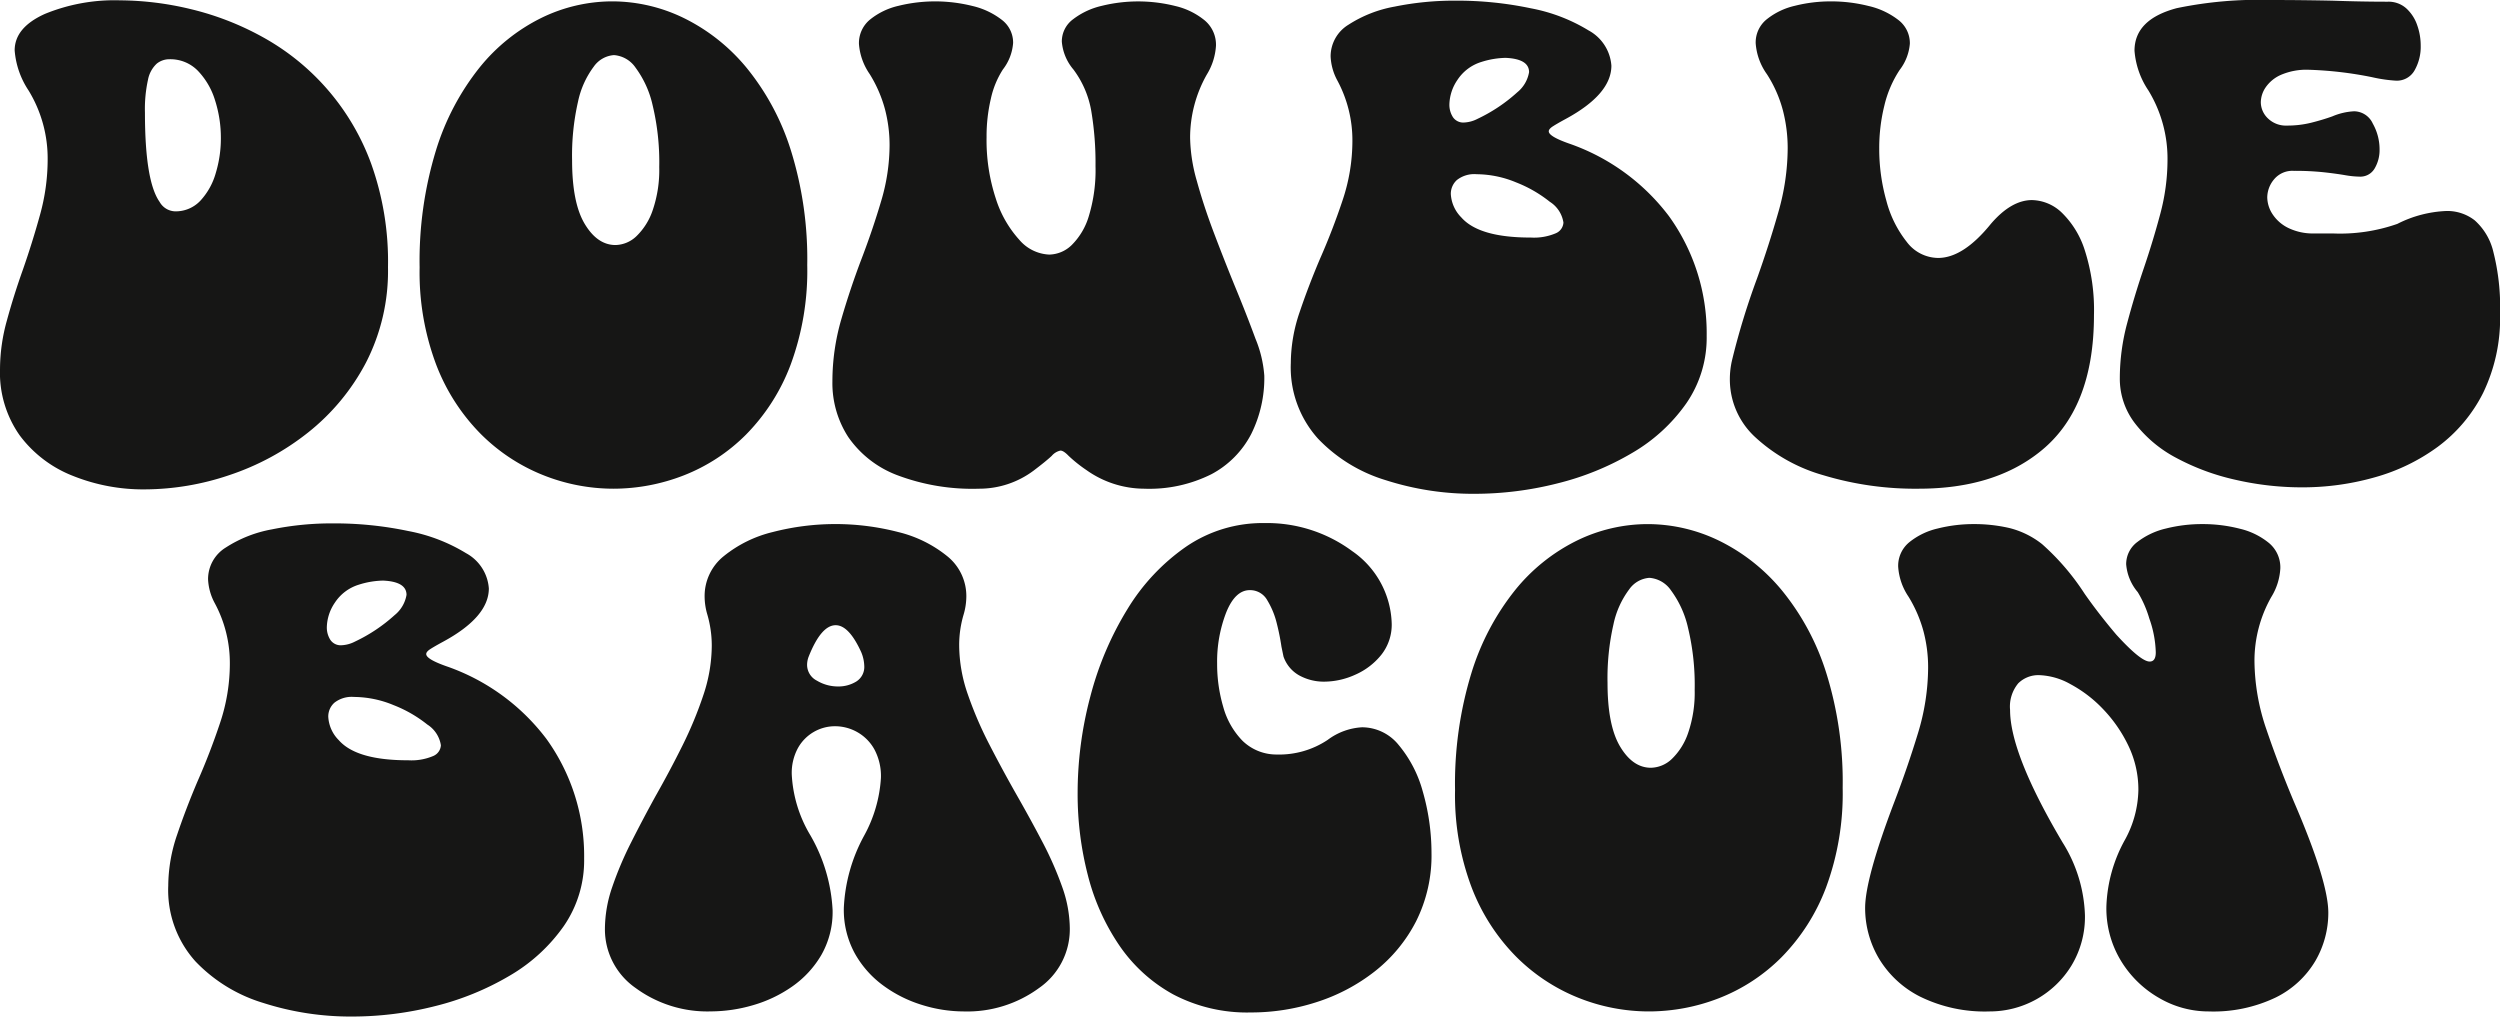 <svg xmlns="http://www.w3.org/2000/svg" width="286.954" height="116.68" viewBox="0 0 286.954 116.68">
  <g id="그룹_797" data-name="그룹 797" transform="translate(-381.507 -398.906)">
    <path id="패스_1332" data-name="패스 1332" d="M398.148,455.078a21.654,21.654,0,0,1-8.3-1.562,13.93,13.93,0,0,1-6.074-4.629,12.5,12.5,0,0,1-2.266-7.637,20.982,20.982,0,0,1,.782-5.527q.78-2.871,1.836-5.84,1.092-3.125,1.972-6.309a23.755,23.755,0,0,0,.879-6.347,14.961,14.961,0,0,0-2.187-7.93,9.634,9.634,0,0,1-1.6-4.609q0-2.617,3.457-4.18a21.039,21.039,0,0,1,8.652-1.563,35.293,35.293,0,0,1,8.067,1,32.713,32.713,0,0,1,8.262,3.2,27.253,27.253,0,0,1,12.461,14.492,33.278,33.278,0,0,1,1.953,11.933,23,23,0,0,1-2.539,10.977,25.155,25.155,0,0,1-6.641,8.008,29.465,29.465,0,0,1-9.024,4.883A30.53,30.53,0,0,1,398.148,455.078Zm3.437-31.914a3.879,3.879,0,0,0,2.93-1.23,7.777,7.777,0,0,0,1.758-3.164,13.724,13.724,0,0,0,.586-4,14.137,14.137,0,0,0-.664-4.336,8.431,8.431,0,0,0-1.973-3.4,4.4,4.4,0,0,0-3.262-1.328,2.3,2.3,0,0,0-1.464.508,3.381,3.381,0,0,0-1,1.836,15.618,15.618,0,0,0-.352,3.789q0,7.851,1.68,10.234A2.115,2.115,0,0,0,401.585,423.164Z" fill="#161615"/>
    <path id="패스_1333" data-name="패스 1333" d="M451.937,455a21.78,21.78,0,0,1-8.144-1.582,21.246,21.246,0,0,1-7.148-4.746,22.928,22.928,0,0,1-5.079-7.93,30.023,30.023,0,0,1-1.894-11.133,43.374,43.374,0,0,1,1.875-13.437,28.715,28.715,0,0,1,5.019-9.531,21.092,21.092,0,0,1,7.09-5.684,18.566,18.566,0,0,1,8.125-1.894A18.8,18.8,0,0,1,460.043,401a21.742,21.742,0,0,1,7.187,5.723,28.375,28.375,0,0,1,5.059,9.453,41.919,41.919,0,0,1,1.875,13.164,31.091,31.091,0,0,1-1.914,11.445,22.9,22.9,0,0,1-5.117,8.008,20.737,20.737,0,0,1-7.168,4.688A22.236,22.236,0,0,1,451.937,455Zm.2-27.969a3.578,3.578,0,0,0,2.422-1.015,7.462,7.462,0,0,0,1.875-3.008,14.214,14.214,0,0,0,.742-4.922,28.043,28.043,0,0,0-.762-7.109,11.427,11.427,0,0,0-1.953-4.3,3.3,3.3,0,0,0-2.48-1.446,3.105,3.105,0,0,0-2.325,1.329,10.182,10.182,0,0,0-1.8,4,27.814,27.814,0,0,0-.683,6.739q0,4.884,1.445,7.3T452.133,427.031Z" fill="#161615"/>
    <path id="패스_1334" data-name="패스 1334" d="M512.836,455a11.521,11.521,0,0,1-6.641-2.148,15.908,15.908,0,0,1-2.05-1.641q-.567-.586-.918-.586a1.805,1.805,0,0,0-1,.605q-.644.607-2.089,1.7a10.405,10.405,0,0,1-6.25,2.07,24.411,24.411,0,0,1-9.473-1.582,11.968,11.968,0,0,1-5.547-4.355,11.358,11.358,0,0,1-1.816-6.368,25.549,25.549,0,0,1,1.035-7.187q1.033-3.553,2.363-7.031,1.25-3.282,2.207-6.524a22.546,22.546,0,0,0,.957-6.406,16.293,16.293,0,0,0-.527-4.1,15.01,15.01,0,0,0-1.758-4.043,6.952,6.952,0,0,1-1.23-3.457,3.486,3.486,0,0,1,1.269-2.793,8.065,8.065,0,0,1,3.281-1.582,17.634,17.634,0,0,1,8.477.02,8.757,8.757,0,0,1,3.359,1.582,3.275,3.275,0,0,1,1.309,2.656,5.631,5.631,0,0,1-1.172,3.047,10.208,10.208,0,0,0-1.387,3.379,18.906,18.906,0,0,0-.488,4.394,21.475,21.475,0,0,0,1.055,7.032,12.74,12.74,0,0,0,2.7,4.746,4.787,4.787,0,0,0,3.437,1.7,3.8,3.8,0,0,0,2.579-1.094,7.786,7.786,0,0,0,1.972-3.34,18.1,18.1,0,0,0,.762-5.722,35.975,35.975,0,0,0-.488-6.328,11.079,11.079,0,0,0-2.051-4.766,5.626,5.626,0,0,1-1.328-3.2,3.163,3.163,0,0,1,1.289-2.559,8.554,8.554,0,0,1,3.3-1.543,17.47,17.47,0,0,1,8.437.02,8.292,8.292,0,0,1,3.36,1.64,3.641,3.641,0,0,1,1.308,2.911,7.13,7.13,0,0,1-1.055,3.32,14.718,14.718,0,0,0-1.914,7.266,19,19,0,0,0,.782,4.98q.78,2.834,1.933,5.879t2.363,6.016q1.407,3.4,2.422,6.171a13.612,13.612,0,0,1,1.016,4.258,14.427,14.427,0,0,1-1.5,6.68,10.854,10.854,0,0,1-4.551,4.609A15.892,15.892,0,0,1,512.836,455Z" fill="#161615"/>
    <path id="패스_1335" data-name="패스 1335" d="M550.766,455.586a32.787,32.787,0,0,1-10.2-1.563,17.876,17.876,0,0,1-7.773-4.765,12.221,12.221,0,0,1-3.125-8.672,18.264,18.264,0,0,1,1.015-5.859q1.016-3.008,2.344-6.133,1.445-3.282,2.578-6.68a21.389,21.389,0,0,0,1.133-6.8,14.475,14.475,0,0,0-1.719-6.953,6.342,6.342,0,0,1-.781-2.773,4.252,4.252,0,0,1,2.031-3.633,14.467,14.467,0,0,1,5.313-2.09,34.288,34.288,0,0,1,6.992-.684,41.023,41.023,0,0,1,8.652.879,19.681,19.681,0,0,1,6.622,2.539,5.007,5.007,0,0,1,2.617,4.043q0,3.282-5.274,6.133-.937.508-1.425.82c-.327.209-.489.4-.489.586q0,.586,2.344,1.407a24.348,24.348,0,0,1,11.445,8.32,22.944,22.944,0,0,1,4.336,13.75,13.267,13.267,0,0,1-2.344,7.754,19.66,19.66,0,0,1-6.21,5.683,31.886,31.886,0,0,1-8.594,3.5A38.77,38.77,0,0,1,550.766,455.586Zm-1.211-42.617a3.726,3.726,0,0,0,1.562-.43,18.532,18.532,0,0,0,4.531-3.027,3.8,3.8,0,0,0,1.368-2.324q0-1.524-2.7-1.641a9.775,9.775,0,0,0-2.773.469,5.058,5.058,0,0,0-2.754,2.07,5.2,5.2,0,0,0-.918,2.773,2.621,2.621,0,0,0,.41,1.5A1.424,1.424,0,0,0,549.555,412.969Zm7.617,13.2a6.355,6.355,0,0,0,2.91-.488,1.422,1.422,0,0,0,.879-1.231,3.442,3.442,0,0,0-1.563-2.383,14.816,14.816,0,0,0-3.867-2.226,11.972,11.972,0,0,0-4.531-.938,3.231,3.231,0,0,0-2.266.664,2.129,2.129,0,0,0-.7,1.6,4.115,4.115,0,0,0,1.211,2.7Q551.273,426.172,557.172,426.172Z" fill="#161615"/>
    <path id="패스_1336" data-name="패스 1336" d="M601.742,455a36.436,36.436,0,0,1-10.937-1.543,19.262,19.262,0,0,1-7.832-4.375,8.993,8.993,0,0,1-2.911-6.66,9.6,9.6,0,0,1,.274-2.266,84.52,84.52,0,0,1,2.851-9.3q1.368-3.826,2.442-7.6A26.805,26.805,0,0,0,586.7,415.9a17.266,17.266,0,0,0-.547-4.316,14.468,14.468,0,0,0-1.836-4.16,6.917,6.917,0,0,1-1.289-3.555,3.409,3.409,0,0,1,1.25-2.734,8.028,8.028,0,0,1,3.242-1.563,16.728,16.728,0,0,1,4.141-.507,17.551,17.551,0,0,1,4.316.527,8.783,8.783,0,0,1,3.418,1.6,3.352,3.352,0,0,1,1.329,2.715,5.689,5.689,0,0,1-1.172,3.028,12.741,12.741,0,0,0-1.758,4.1,20.285,20.285,0,0,0-.586,4.9,21.921,21.921,0,0,0,.82,6.015,12.754,12.754,0,0,0,2.344,4.727,4.551,4.551,0,0,0,3.594,1.836q2.891,0,6.054-3.907,2.344-2.733,4.727-2.734a5.086,5.086,0,0,1,3.418,1.445,10.384,10.384,0,0,1,2.656,4.375,22.442,22.442,0,0,1,1.035,7.383q0,10.86-6.328,15.781Q610.258,455,601.742,455Z" fill="#161615"/>
    <path id="패스_1337" data-name="패스 1337" d="M645.8,454.844a34.021,34.021,0,0,1-7.754-.879,26.578,26.578,0,0,1-6.739-2.5,14.544,14.544,0,0,1-4.726-3.945,8.374,8.374,0,0,1-1.758-5.176,24.52,24.52,0,0,1,.84-6.328q.84-3.165,1.914-6.328t1.9-6.27a24.048,24.048,0,0,0,.82-6.152,15.035,15.035,0,0,0-2.188-7.969,9.44,9.44,0,0,1-1.6-4.57q0-3.594,4.844-4.883a46.02,46.02,0,0,1,10.742-.938q3.554,0,7.148.078,3.4.118,6.328.118a3.046,3.046,0,0,1,2.129.761,4.631,4.631,0,0,1,1.25,1.914,6.991,6.991,0,0,1,.41,2.364,5.471,5.471,0,0,1-.7,2.832,2.326,2.326,0,0,1-2.148,1.191,16.474,16.474,0,0,1-2.7-.391,42.874,42.874,0,0,0-7.3-.859,7.4,7.4,0,0,0-3.2.586,4.15,4.15,0,0,0-1.758,1.445,3.125,3.125,0,0,0-.547,1.68,2.581,2.581,0,0,0,.82,1.875,2.956,2.956,0,0,0,2.188.82,11.3,11.3,0,0,0,2.793-.332q1.308-.33,2.4-.722a7.324,7.324,0,0,1,2.5-.586,2.384,2.384,0,0,1,2.149,1.406,6.034,6.034,0,0,1,.781,2.969,4.15,4.15,0,0,1-.567,2.187,1.892,1.892,0,0,1-1.738.938,10.564,10.564,0,0,1-1.7-.176q-1.037-.176-2.461-.332a31.6,31.6,0,0,0-3.379-.156,2.733,2.733,0,0,0-2.266.976,3.265,3.265,0,0,0-.781,2.071,3.606,3.606,0,0,0,.586,1.894,4.525,4.525,0,0,0,1.8,1.6,6.445,6.445,0,0,0,3.047.644h2.07a19.893,19.893,0,0,0,7.422-1.094,13.588,13.588,0,0,1,5.664-1.484,5.116,5.116,0,0,1,3.223,1.074,6.983,6.983,0,0,1,2.148,3.653,25.766,25.766,0,0,1,.762,7.031,19.738,19.738,0,0,1-1.953,9.14,17.427,17.427,0,0,1-5.2,6.172,22.365,22.365,0,0,1-7.285,3.516A30.3,30.3,0,0,1,645.8,454.844Z" fill="#161615"/>
    <path id="패스_1338" data-name="패스 1338" d="M421.917,515.586a32.785,32.785,0,0,1-10.2-1.563,17.876,17.876,0,0,1-7.773-4.765,12.221,12.221,0,0,1-3.125-8.672,18.264,18.264,0,0,1,1.015-5.859q1.016-3.008,2.344-6.133,1.444-3.282,2.578-6.68a21.389,21.389,0,0,0,1.133-6.8,14.475,14.475,0,0,0-1.719-6.953,6.342,6.342,0,0,1-.781-2.773,4.253,4.253,0,0,1,2.031-3.633,14.467,14.467,0,0,1,5.313-2.09,34.281,34.281,0,0,1,6.992-.684,41.039,41.039,0,0,1,8.653.879A19.666,19.666,0,0,1,435,462.4a5.007,5.007,0,0,1,2.617,4.043q0,3.282-5.273,6.133-.937.508-1.426.82c-.326.209-.488.4-.488.586q0,.586,2.343,1.407a24.351,24.351,0,0,1,11.446,8.32,22.957,22.957,0,0,1,4.336,13.75,13.274,13.274,0,0,1-2.344,7.754A19.675,19.675,0,0,1,440,510.9a31.862,31.862,0,0,1-8.594,3.5A38.762,38.762,0,0,1,421.917,515.586Zm-1.21-42.617a3.738,3.738,0,0,0,1.563-.43,18.551,18.551,0,0,0,4.531-3.027,3.8,3.8,0,0,0,1.367-2.324q0-1.524-2.7-1.641a9.776,9.776,0,0,0-2.774.469,5.058,5.058,0,0,0-2.754,2.07,5.2,5.2,0,0,0-.918,2.773,2.621,2.621,0,0,0,.41,1.5A1.423,1.423,0,0,0,420.707,472.969Zm7.617,13.2a6.353,6.353,0,0,0,2.91-.488,1.423,1.423,0,0,0,.879-1.231,3.44,3.44,0,0,0-1.562-2.383,14.816,14.816,0,0,0-3.867-2.226,11.977,11.977,0,0,0-4.532-.938,3.231,3.231,0,0,0-2.266.664,2.125,2.125,0,0,0-.7,1.6,4.11,4.11,0,0,0,1.211,2.7Q422.425,486.172,428.324,486.172Z" fill="#161615"/>
    <path id="패스_1339" data-name="패스 1339" d="M492.113,515a16.2,16.2,0,0,1-4.765-.742,14.828,14.828,0,0,1-4.453-2.227,11.5,11.5,0,0,1-3.282-3.711,10.428,10.428,0,0,1-1.25-5.2,19.048,19.048,0,0,1,2.344-8.32,15.706,15.706,0,0,0,1.914-6.6,6.484,6.484,0,0,0-.762-3.3,5.13,5.13,0,0,0-1.972-1.972,5.21,5.21,0,0,0-2.539-.664,4.869,4.869,0,0,0-4.239,2.48,5.971,5.971,0,0,0-.722,3.067,15.023,15.023,0,0,0,2.148,6.992,19.109,19.109,0,0,1,2.539,8.554,9.965,9.965,0,0,1-1.289,5.157,11.467,11.467,0,0,1-3.359,3.632,15.121,15.121,0,0,1-4.531,2.149,17.315,17.315,0,0,1-4.766.7,13.916,13.916,0,0,1-8.652-2.676,8.2,8.2,0,0,1-3.536-6.816,14.9,14.9,0,0,1,.84-4.785,39.677,39.677,0,0,1,2.168-5.118q1.328-2.636,2.813-5.332,1.64-2.889,3.086-5.8a44.622,44.622,0,0,0,2.4-5.8,17.958,17.958,0,0,0,.957-5.664,12.777,12.777,0,0,0-.508-3.555,7.389,7.389,0,0,1-.312-2.031,5.863,5.863,0,0,1,2.187-4.668,14.265,14.265,0,0,1,5.625-2.774,28.779,28.779,0,0,1,14.414,0,14.278,14.278,0,0,1,5.625,2.774,5.867,5.867,0,0,1,2.188,4.668,7.431,7.431,0,0,1-.313,2.031,12.335,12.335,0,0,0-.508,3.516,17.3,17.3,0,0,0,1,5.664,43.43,43.43,0,0,0,2.5,5.8q1.5,2.91,3.144,5.8,1.561,2.736,2.93,5.352a39.174,39.174,0,0,1,2.246,5.117,14.471,14.471,0,0,1,.879,4.8,8.2,8.2,0,0,1-3.535,6.816A13.925,13.925,0,0,1,492.113,515ZM477.7,477.7a3.9,3.9,0,0,0,2.09-.566,1.975,1.975,0,0,0,.918-1.816,4.39,4.39,0,0,0-.352-1.563q-1.406-3.086-2.929-3.086-1.68,0-3.125,3.672a2.716,2.716,0,0,0-.156.859,2.039,2.039,0,0,0,1.132,1.836A4.7,4.7,0,0,0,477.7,477.7Z" fill="#161615"/>
    <path id="패스_1340" data-name="패스 1340" d="M525.121,515.117a18.228,18.228,0,0,1-8.945-2.07,17.922,17.922,0,0,1-6.192-5.625,25.366,25.366,0,0,1-3.613-8.067,37.218,37.218,0,0,1-1.172-9.394,43.123,43.123,0,0,1,1.465-11.133,36.73,36.73,0,0,1,4.238-9.98,23.681,23.681,0,0,1,6.739-7.188,15.563,15.563,0,0,1,9-2.715,16.44,16.44,0,0,1,10.078,3.223,10.452,10.452,0,0,1,4.531,8.3,5.564,5.564,0,0,1-1.192,3.594,7.883,7.883,0,0,1-2.988,2.285,8.678,8.678,0,0,1-3.554.8,5.854,5.854,0,0,1-2.852-.7,3.935,3.935,0,0,1-1.836-2.187l-.234-1.133a26.5,26.5,0,0,0-.528-2.637,9.347,9.347,0,0,0-1.093-2.675,2.251,2.251,0,0,0-2.012-1.172q-1.68,0-2.715,2.578a15.622,15.622,0,0,0-1.035,5.859,17.423,17.423,0,0,0,.7,4.961,8.957,8.957,0,0,0,2.207,3.887,5.576,5.576,0,0,0,3.926,1.582,10.026,10.026,0,0,0,5.859-1.68,7.231,7.231,0,0,1,3.945-1.445,5.423,5.423,0,0,1,4.2,2.031,14.071,14.071,0,0,1,2.754,5.293,25.583,25.583,0,0,1,1.015,7.09,16.825,16.825,0,0,1-1.777,7.871,17.4,17.4,0,0,1-4.746,5.742,21.336,21.336,0,0,1-6.66,3.516A24.321,24.321,0,0,1,525.121,515.117Z" fill="#161615"/>
    <path id="패스_1341" data-name="패스 1341" d="M570.785,515a21.776,21.776,0,0,1-8.144-1.582,21.251,21.251,0,0,1-7.149-4.746,22.941,22.941,0,0,1-5.078-7.93,30,30,0,0,1-1.894-11.133,43.374,43.374,0,0,1,1.875-13.437,28.7,28.7,0,0,1,5.019-9.531,21.092,21.092,0,0,1,7.09-5.684,18.565,18.565,0,0,1,8.125-1.894A18.8,18.8,0,0,1,578.891,461a21.742,21.742,0,0,1,7.187,5.723,28.393,28.393,0,0,1,5.059,9.453,41.919,41.919,0,0,1,1.875,13.164,31.092,31.092,0,0,1-1.914,11.445,22.912,22.912,0,0,1-5.118,8.008,20.719,20.719,0,0,1-7.168,4.688A22.231,22.231,0,0,1,570.785,515Zm.2-27.969a3.576,3.576,0,0,0,2.422-1.015,7.462,7.462,0,0,0,1.875-3.008,14.212,14.212,0,0,0,.743-4.922,28.043,28.043,0,0,0-.762-7.109,11.427,11.427,0,0,0-1.953-4.3,3.3,3.3,0,0,0-2.481-1.446,3.1,3.1,0,0,0-2.324,1.329,10.168,10.168,0,0,0-1.8,4,27.816,27.816,0,0,0-.683,6.739q0,4.884,1.445,7.3T570.98,487.031Z" fill="#161615"/>
    <path id="패스_1342" data-name="패스 1342" d="M635,515a11.229,11.229,0,0,1-5.664-1.543,12.208,12.208,0,0,1-4.375-4.258,11.591,11.591,0,0,1-1.68-6.23,16.85,16.85,0,0,1,2.149-7.7,12.262,12.262,0,0,0,1.523-5.664,11.619,11.619,0,0,0-1.152-5.117,16.059,16.059,0,0,0-2.91-4.2,14.782,14.782,0,0,0-3.731-2.852,7.839,7.839,0,0,0-3.574-1.035,3.277,3.277,0,0,0-2.422.938,4.183,4.183,0,0,0-.938,3.047q0,5.039,6.016,15.2a16.666,16.666,0,0,1,2.578,8.359,10.778,10.778,0,0,1-1.543,5.782A10.995,10.995,0,0,1,609.887,515a16.841,16.841,0,0,1-7.989-1.7,11.576,11.576,0,0,1-4.746-4.414,11.369,11.369,0,0,1-1.562-5.762q0-3.359,3.359-12.187,1.524-3.985,2.7-7.852a26.056,26.056,0,0,0,1.171-7.578,16.171,16.171,0,0,0-.527-4.121,15.168,15.168,0,0,0-1.719-3.985,6.926,6.926,0,0,1-1.191-3.457,3.489,3.489,0,0,1,1.269-2.793,8.064,8.064,0,0,1,3.262-1.582,16.883,16.883,0,0,1,4.18-.507,17.843,17.843,0,0,1,4.043.449,9.9,9.9,0,0,1,3.769,1.855,27.711,27.711,0,0,1,4.883,5.7q1.641,2.344,3.633,4.688,2.813,3.086,3.828,3.086.7,0,.7-1.055a12.449,12.449,0,0,0-.742-3.887,12.737,12.737,0,0,0-1.328-3.027,5.626,5.626,0,0,1-1.328-3.2,3.163,3.163,0,0,1,1.289-2.559,8.556,8.556,0,0,1,3.281-1.543,16.883,16.883,0,0,1,4.18-.507,17.088,17.088,0,0,1,4.277.527,8.281,8.281,0,0,1,3.359,1.64,3.639,3.639,0,0,1,1.309,2.911,6.962,6.962,0,0,1-1.055,3.32,14.863,14.863,0,0,0-1.914,7.266,24.626,24.626,0,0,0,1.387,7.949q1.386,4.082,3.145,8.262,3.943,9.14,3.945,12.734a10.969,10.969,0,0,1-1.484,5.527,10.83,10.83,0,0,1-4.551,4.2A16.554,16.554,0,0,1,635,515Z" fill="#161615"/>
  </g>
</svg>
